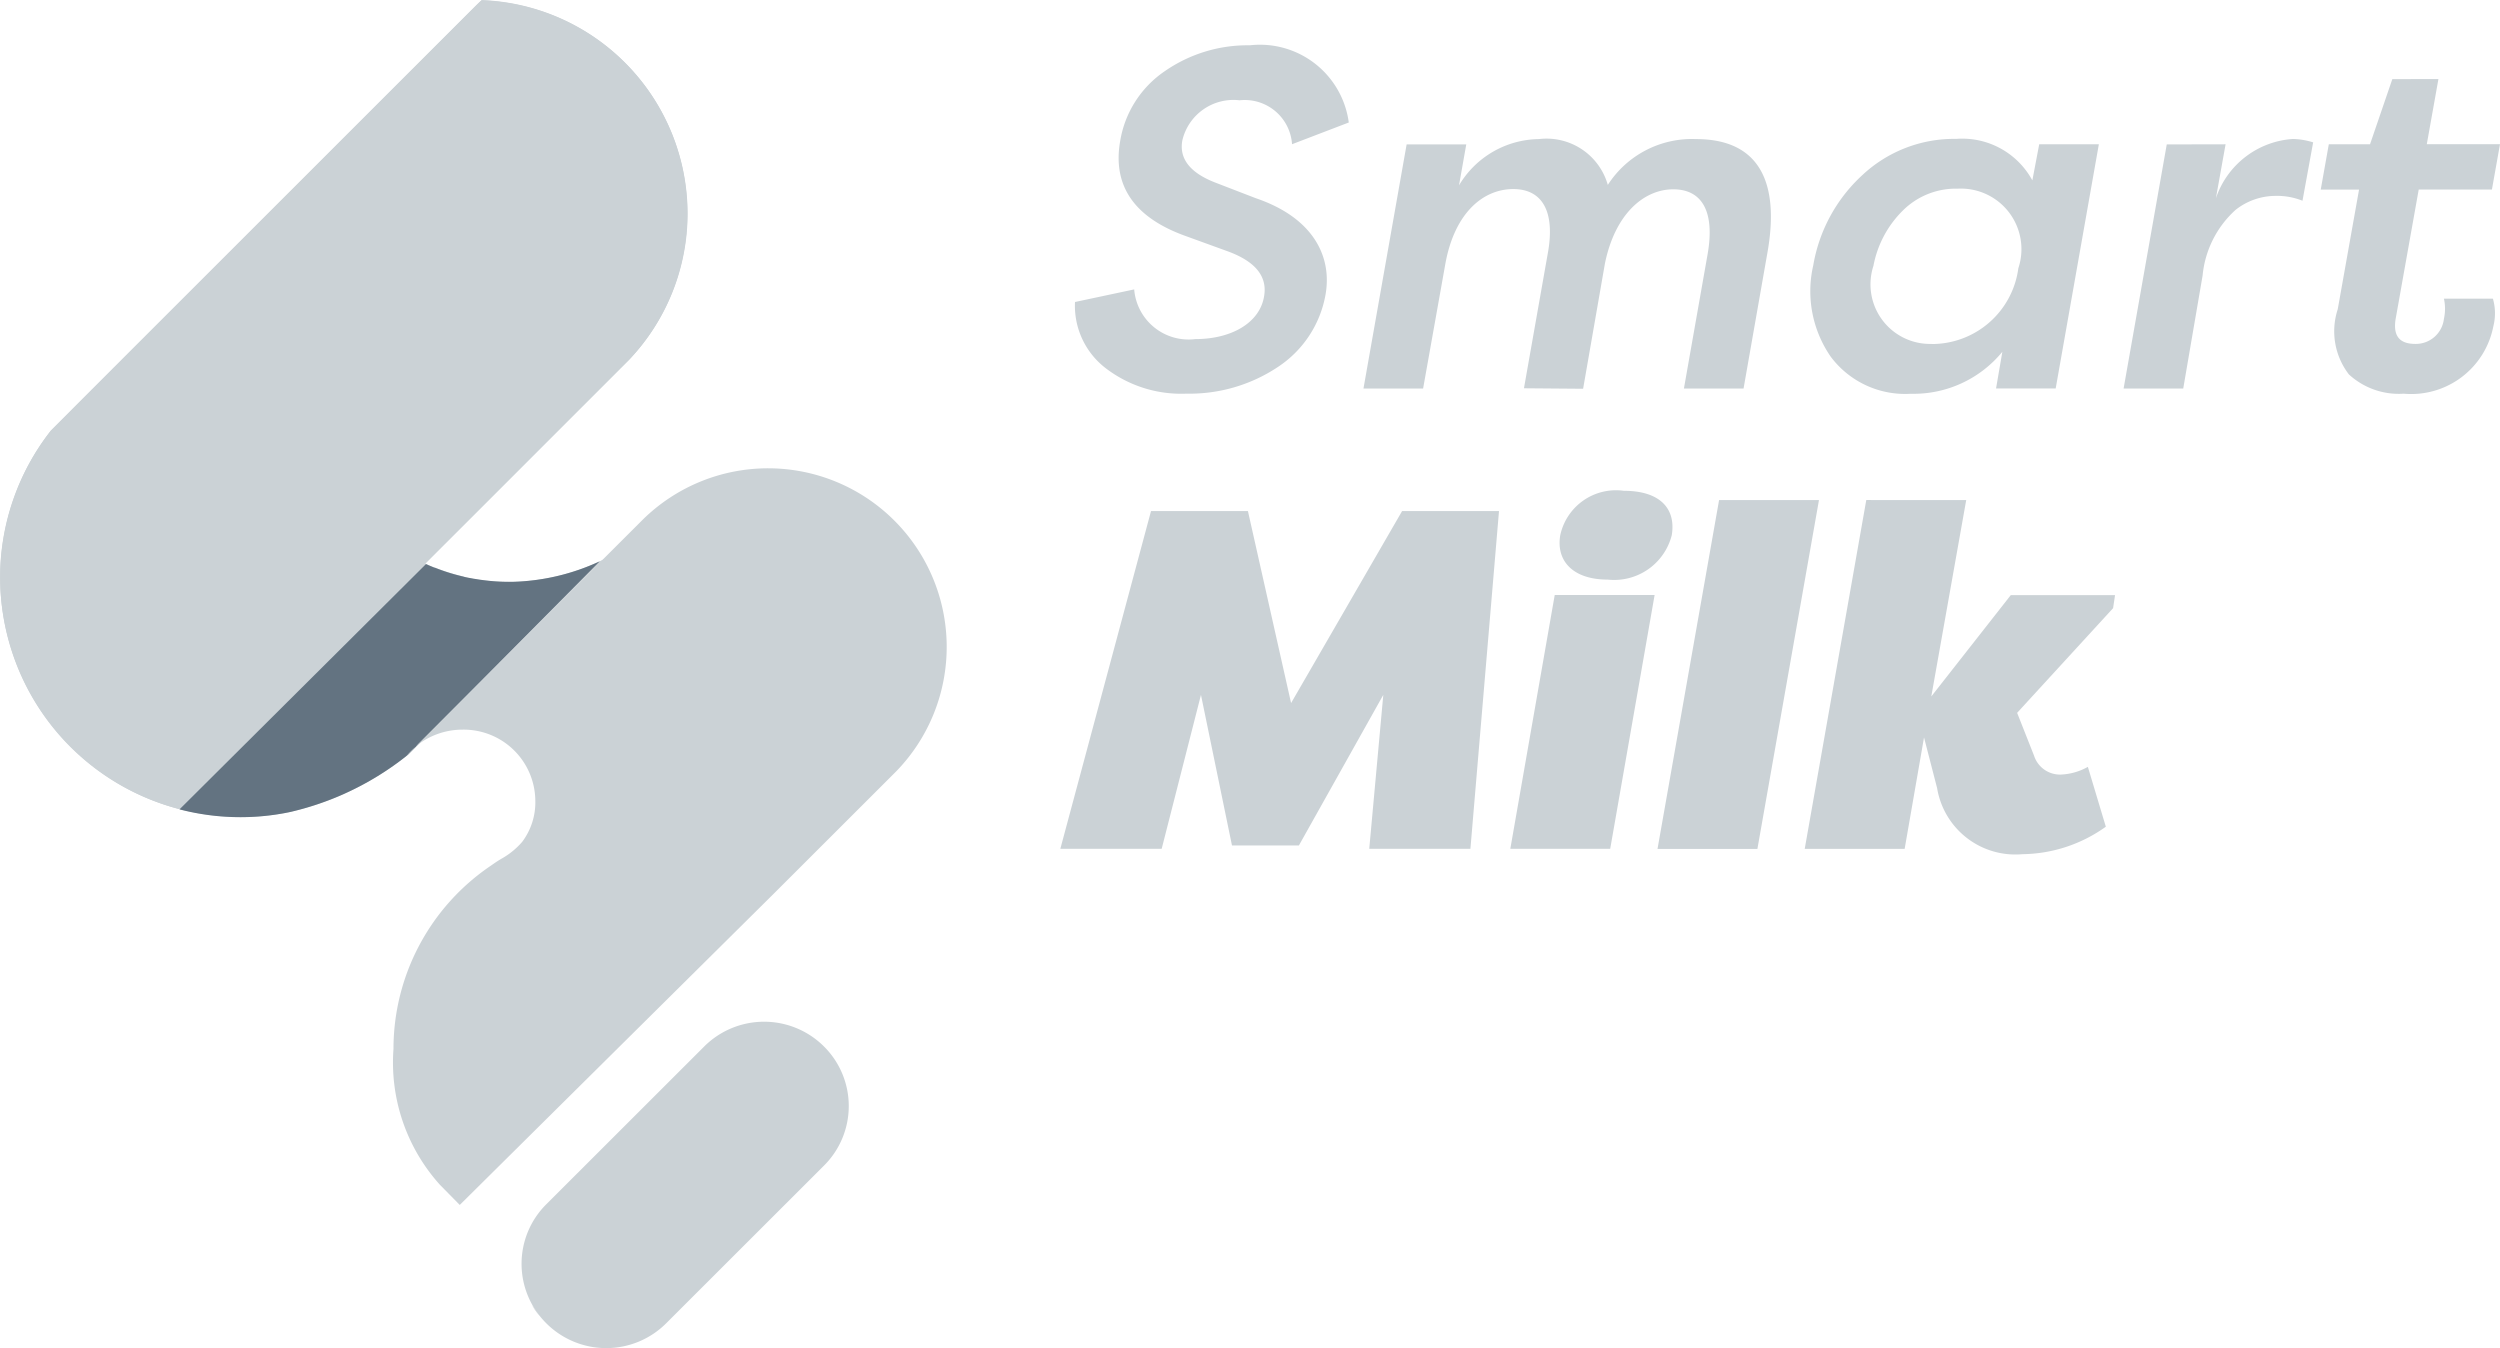 <svg id="logo_smart_milk" data-name="logo / smart milk" xmlns="http://www.w3.org/2000/svg" width="61.921" height="33.387" viewBox="0 0 61.921 33.387">
  <g id="Grupo_43704" data-name="Grupo 43704">
    <path id="Trazado_15918" data-name="Trazado 15918" d="M102.07,169.405a5.255,5.255,0,0,1-1.443,3.623l-.2.2L97.757,175.9l-1,1-1.183,1.182-4.786,4.785-1.3,1.3a5.917,5.917,0,0,1-3.185-9.379h0l1.013-1.013h0l3.861-3.859.278-.278,5.367-5.365.083-.082.07-.064A5.3,5.3,0,0,1,102.07,169.405Z" transform="translate(-85.039 -164.125)" fill="#cbd2d6"/>
    <path id="Trazado_15919" data-name="Trazado 15919" d="M138.871,276.369h0a2.1,2.1,0,0,0,2.969,0l3.91-3.907a2.08,2.08,0,0,0,0-2.948h0a2.1,2.1,0,0,0-2.969,0l-3.91,3.907A2.079,2.079,0,0,0,138.871,276.369Z" transform="translate(-125.34 -243.593)" fill="#cbd2d6"/>
    <path id="Trazado_15920" data-name="Trazado 15920" d="M96.973,164.125c-.053.046-.1.095-.154.146h0l-5.366,5.363-.279.279-3.861,3.86L86.3,174.789a5.883,5.883,0,0,0-1.259,3.645,5.961,5.961,0,0,0,7.135,5.812,7.263,7.263,0,0,0,1.385-.458l.021-.01a7.287,7.287,0,0,0,1.51-.917h0l4.551-4.548a4.755,4.755,0,0,1,.413-.365,5.43,5.43,0,0,1-2.321.59c-.03,0-.059,0-.089,0a4.877,4.877,0,0,1-.651-.044l-.04,0c-.13-.018-.26-.041-.388-.068L96.5,178.4a4.881,4.881,0,0,1-.69-.217l-.01,0c-.077-.031-.154-.064-.229-.1h0l.161-.161,1.023-1.022,1-1h0l2.655-2.654.012-.011.2-.2a5.279,5.279,0,0,0-3.654-8.9Z" transform="translate(-85.039 -164.125)" fill="#cbd2d6"/>
    <path id="Trazado_15921" data-name="Trazado 15921" d="M111.607,222.187c-.03,0-.059,0-.089,0a4.854,4.854,0,0,1-.65-.044l-.041-.006c-.131-.018-.26-.04-.388-.067l-.067-.017a4.877,4.877,0,0,1-.69-.217l-.01,0c-.069-.028-.139-.057-.208-.089l-6.105,6.076a5.988,5.988,0,0,0,1.511.193,5.922,5.922,0,0,0,1.177-.117l.066-.014a7.294,7.294,0,0,0,1.319-.444l.021-.01a7.283,7.283,0,0,0,1.565-.961l4.749-4.791A5.445,5.445,0,0,1,111.607,222.187Z" transform="translate(-98.913 -207.776)" fill="#637381"/>
    <path id="Trazado_15922" data-name="Trazado 15922" d="M139.5,298.208a1.321,1.321,0,0,1-.2-.278c.05.073.093.133.127.179.009.014.019.028.029.041Z" transform="translate(-126.127 -265.612)" fill="#cbd2d6"/>
    <path id="Trazado_15923" data-name="Trazado 15923" d="M126.814,230.324l7.8-7.732,3.02-3.017a4.424,4.424,0,0,0-6.283-6.229l-5.627,5.62a1.822,1.822,0,0,1,1.167-.42,1.775,1.775,0,0,1,1.8,1.754,1.631,1.631,0,0,1-.324,1.024,1.892,1.892,0,0,1-.481.4c-.115.065-.175.107-.3.194a5.478,5.478,0,0,0-2.408,4.538,4.523,4.523,0,0,0,1.149,3.362l.492.5" transform="translate(-115.432 -200.474)" fill="#cbd2d6"/>
    <path id="Trazado_15924" data-name="Trazado 15924" d="M126.744,240.692l-.225.226A1.743,1.743,0,0,1,126.744,240.692Z" transform="translate(-116.451 -222.199)" fill="#cbd2d6"/>
  </g>
  <g id="Grupo_43707" data-name="Grupo 43707" transform="translate(26.264 1.121)">
    <path id="Trazado_15925" data-name="Trazado 15925" d="M196.245,174.814a1.351,1.351,0,0,0,1.513,1.231c.9,0,1.6-.406,1.705-1.063q.126-.735-.9-1.111l-1.021-.371c-1.285-.454-1.837-1.243-1.645-2.354a2.6,2.6,0,0,1,1.1-1.733,3.594,3.594,0,0,1,2.113-.645,2.219,2.219,0,0,1,2.45,1.912l-1.405.538a1.175,1.175,0,0,0-1.3-1.088,1.3,1.3,0,0,0-1.417.992c-.084.454.192.8.8,1.04l1.021.394c1.405.478,1.885,1.422,1.729,2.366a2.709,2.709,0,0,1-1.189,1.817,3.943,3.943,0,0,1-2.258.657,3.074,3.074,0,0,1-2.005-.633,1.948,1.948,0,0,1-.757-1.637Z" transform="translate(-194.417 -168.767)" fill="#cbd2d6"/>
    <path id="Trazado_15926" data-name="Trazado 15926" d="M228.158,184.543l.589-3.334c.192-1.04-.132-1.6-.853-1.6-.757,0-1.453.6-1.681,1.84l-.553,3.1h-1.477l1.069-6.047h1.477l-.18,1.016a2.335,2.335,0,0,1,1.981-1.147,1.576,1.576,0,0,1,1.705,1.135,2.479,2.479,0,0,1,2.185-1.135c1.537,0,2.09,1.028,1.765,2.832l-.588,3.346h-1.477l.588-3.334c.18-1.04-.132-1.6-.852-1.6s-1.441.6-1.693,1.84l-.54,3.1Z" transform="translate(-216.676 -176.047)" fill="#cbd2d6"/>
    <path id="Trazado_15927" data-name="Trazado 15927" d="M275.5,178.5h1.477l-1.069,6.047h-1.477l.156-.908a2.842,2.842,0,0,1-2.27,1.04,2.3,2.3,0,0,1-1.982-.92,2.852,2.852,0,0,1-.432-2.259,3.928,3.928,0,0,1,1.213-2.234,3.325,3.325,0,0,1,2.329-.9,1.974,1.974,0,0,1,1.885,1.028Zm-2.666,4.947a2.16,2.16,0,0,0,2.149-1.876,1.5,1.5,0,0,0-1.5-1.972,1.861,1.861,0,0,0-1.369.55,2.6,2.6,0,0,0-.72,1.362A1.475,1.475,0,0,0,272.838,183.444Z" transform="translate(-251.256 -176.047)" fill="#cbd2d6"/>
    <path id="Trazado_15928" data-name="Trazado 15928" d="M304.287,178.5l-.24,1.338a2.162,2.162,0,0,1,1.909-1.47,1.826,1.826,0,0,1,.5.084l-.264,1.446a1.69,1.69,0,0,0-.673-.12,1.6,1.6,0,0,0-.985.347,2.511,2.511,0,0,0-.816,1.625l-.48,2.8h-1.477l1.069-6.047Z" transform="translate(-275.427 -176.047)" fill="#cbd2d6"/>
    <path id="Trazado_15929" data-name="Trazado 15929" d="M324.77,172.231l-.288,1.613h1.813l-.2,1.123h-1.813l-.565,3.167c-.084.442.072.657.481.657a.7.7,0,0,0,.708-.621,1.161,1.161,0,0,0,0-.5h1.213a1.3,1.3,0,0,1,.012.681,2.072,2.072,0,0,1-2.222,1.673,1.823,1.823,0,0,1-1.357-.478,1.751,1.751,0,0,1-.276-1.613l.528-2.964h-.949l.2-1.123h1.021l.552-1.613Z" transform="translate(-290.638 -171.394)" fill="#cbd2d6"/>
    <path id="Trazado_15930" data-name="Trazado 15930" d="M199.158,224.817H197.5l-.768-3.729-.973,3.812h-2.51l2.246-8.365h2.4l1.069,4.756,2.75-4.756h2.4l-.708,8.365H200.9l.348-3.812Z" transform="translate(-193.25 -204.998)" fill="#cbd2d6"/>
    <path id="Trazado_15931" data-name="Trazado 15931" d="M239.165,223.324l1.1-6.286h2.474l-1.1,6.286Zm2.414-6.668a1.472,1.472,0,0,0,1.585-1.1c.108-.657-.288-1.1-1.189-1.1a1.412,1.412,0,0,0-1.573,1.1C240.294,216.19,240.714,216.656,241.579,216.656Z" transform="translate(-228.021 -203.421)" fill="#cbd2d6"/>
    <path id="Trazado_15932" data-name="Trazado 15932" d="M258.2,215.4l-1.525,8.64h-2.474l1.525-8.64Z" transform="translate(-239.411 -204.135)" fill="#cbd2d6"/>
    <path id="Trazado_15933" data-name="Trazado 15933" d="M273.2,215.4l-.865,4.864,1.969-2.51h2.582l-.048.323-2.377,2.593.42,1.063a.675.675,0,0,0,.66.466,1.486,1.486,0,0,0,.672-.191l.445,1.482a3.614,3.614,0,0,1-2.066.681,1.964,1.964,0,0,1-2.113-1.637l-.324-1.255-.48,2.76H269.2l1.525-8.64Z" transform="translate(-250.764 -204.135)" fill="#cbd2d6"/>
  </g>
</svg>
